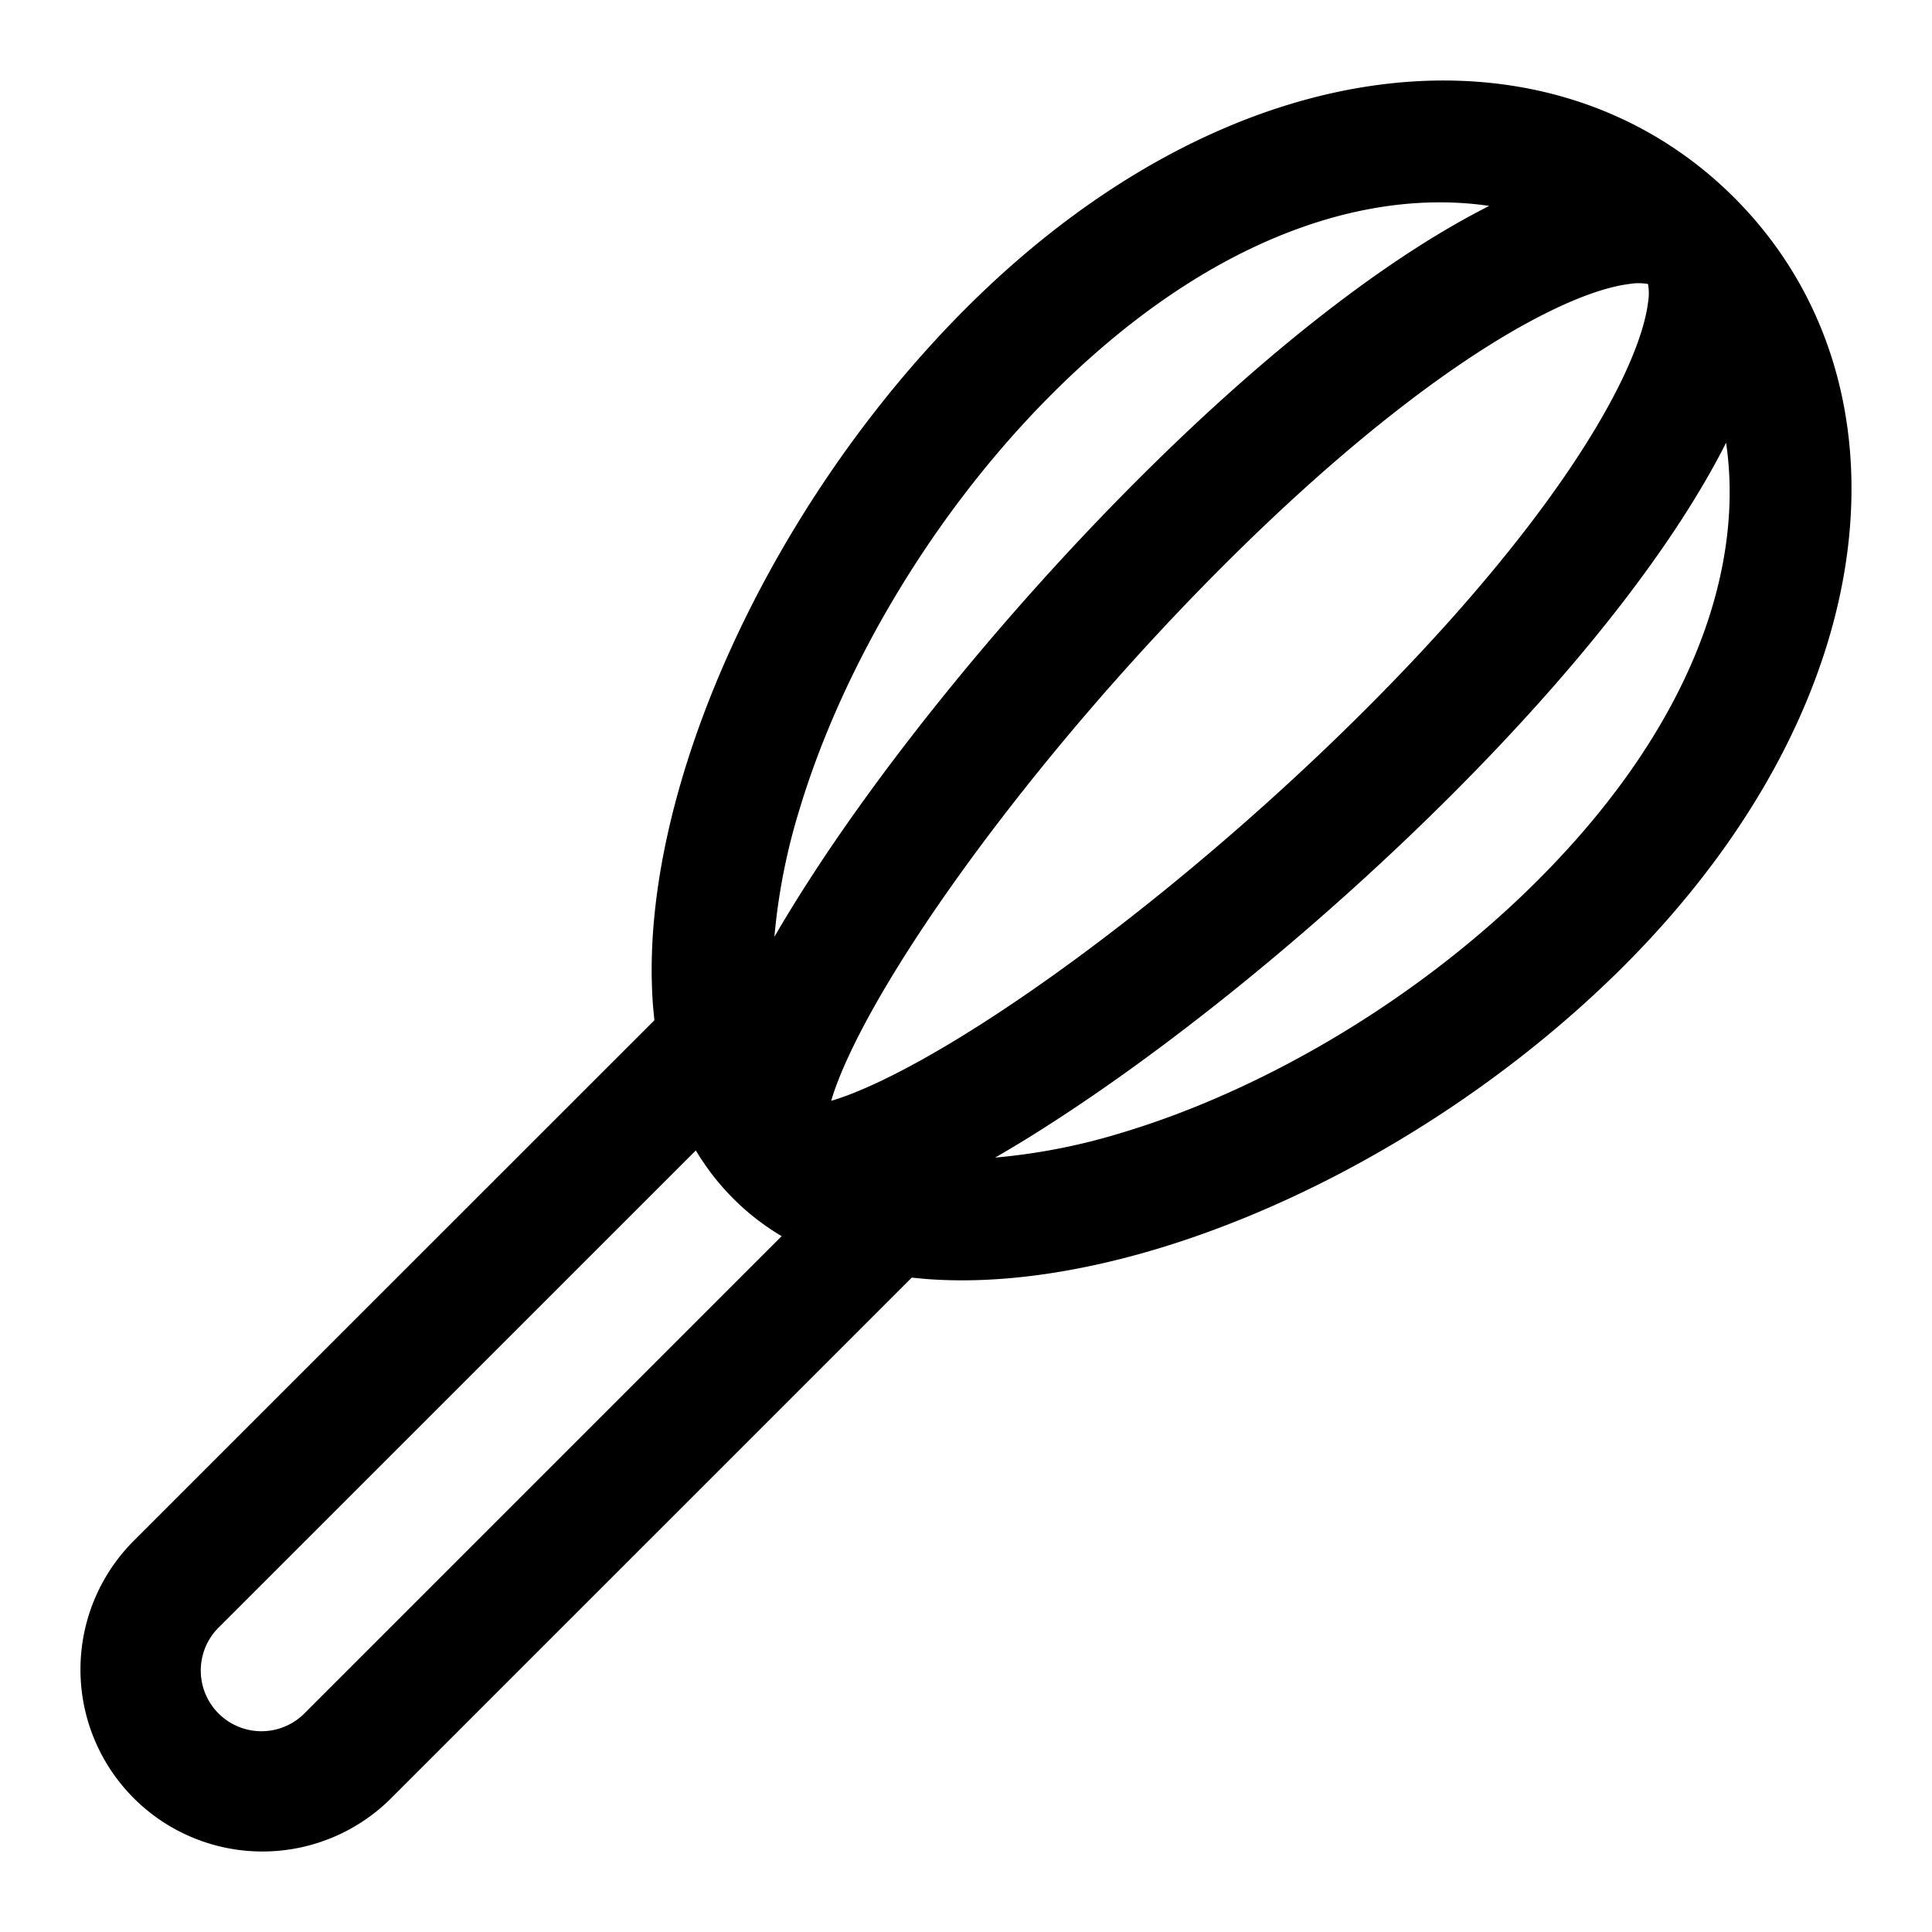 <svg xmlns="http://www.w3.org/2000/svg" width="24" height="24"><path fill-rule="evenodd" d="M8.113 12.508l.016.166-6.467 6.466a2.26 2.26 0 003.197 3.198l6.467-6.467.166.016c.898.071 1.89-.075 2.889-.375 1.994-.6 4.133-1.856 5.79-3.511 3.302-3.303 3.651-7.266 1.373-9.545C19.265.178 15.302.527 11.999 3.83c-1.655 1.656-2.91 3.795-3.511 5.79-.3.997-.446 1.99-.375 2.888zM18.5 2.558c-1.525-.225-3.48.384-5.434 2.338-1.483 1.483-2.607 3.407-3.134 5.158a7.625 7.625 0 00-.312 1.583c.136-.235.285-.477.444-.723.988-1.53 2.465-3.35 4.068-4.953 1.6-1.6 3.061-2.72 4.253-3.344l.115-.06zM21.442 5.5l-.059.115c-.625 1.192-1.744 2.652-3.344 4.253-1.603 1.603-3.423 3.08-4.953 4.068-.246.16-.488.308-.724.444a7.625 7.625 0 001.584-.312c1.751-.527 3.675-1.65 5.158-3.134 1.954-1.954 2.563-3.909 2.338-5.434zM9.104 14.884l.006.006.006.006c.181.18.38.333.594.46l-5.916 5.916a.754.754 0 11-1.066-1.066l5.916-5.915c.127.213.28.412.46.593zm6.093-7.857c1.538-1.538 2.877-2.546 3.887-3.075.509-.267.894-.392 1.155-.424a.676.676 0 01.233 0 .675.675 0 010 .233c-.033.26-.157.646-.424 1.155-.53 1.01-1.537 2.349-3.075 3.887-1.537 1.537-3.275 2.944-4.705 3.868-.72.465-1.33.787-1.779.95a2.93 2.93 0 01-.164.054c.015-.05.032-.104.054-.164.163-.45.485-1.06.95-1.78.924-1.43 2.33-3.167 3.868-4.704z"/></svg>